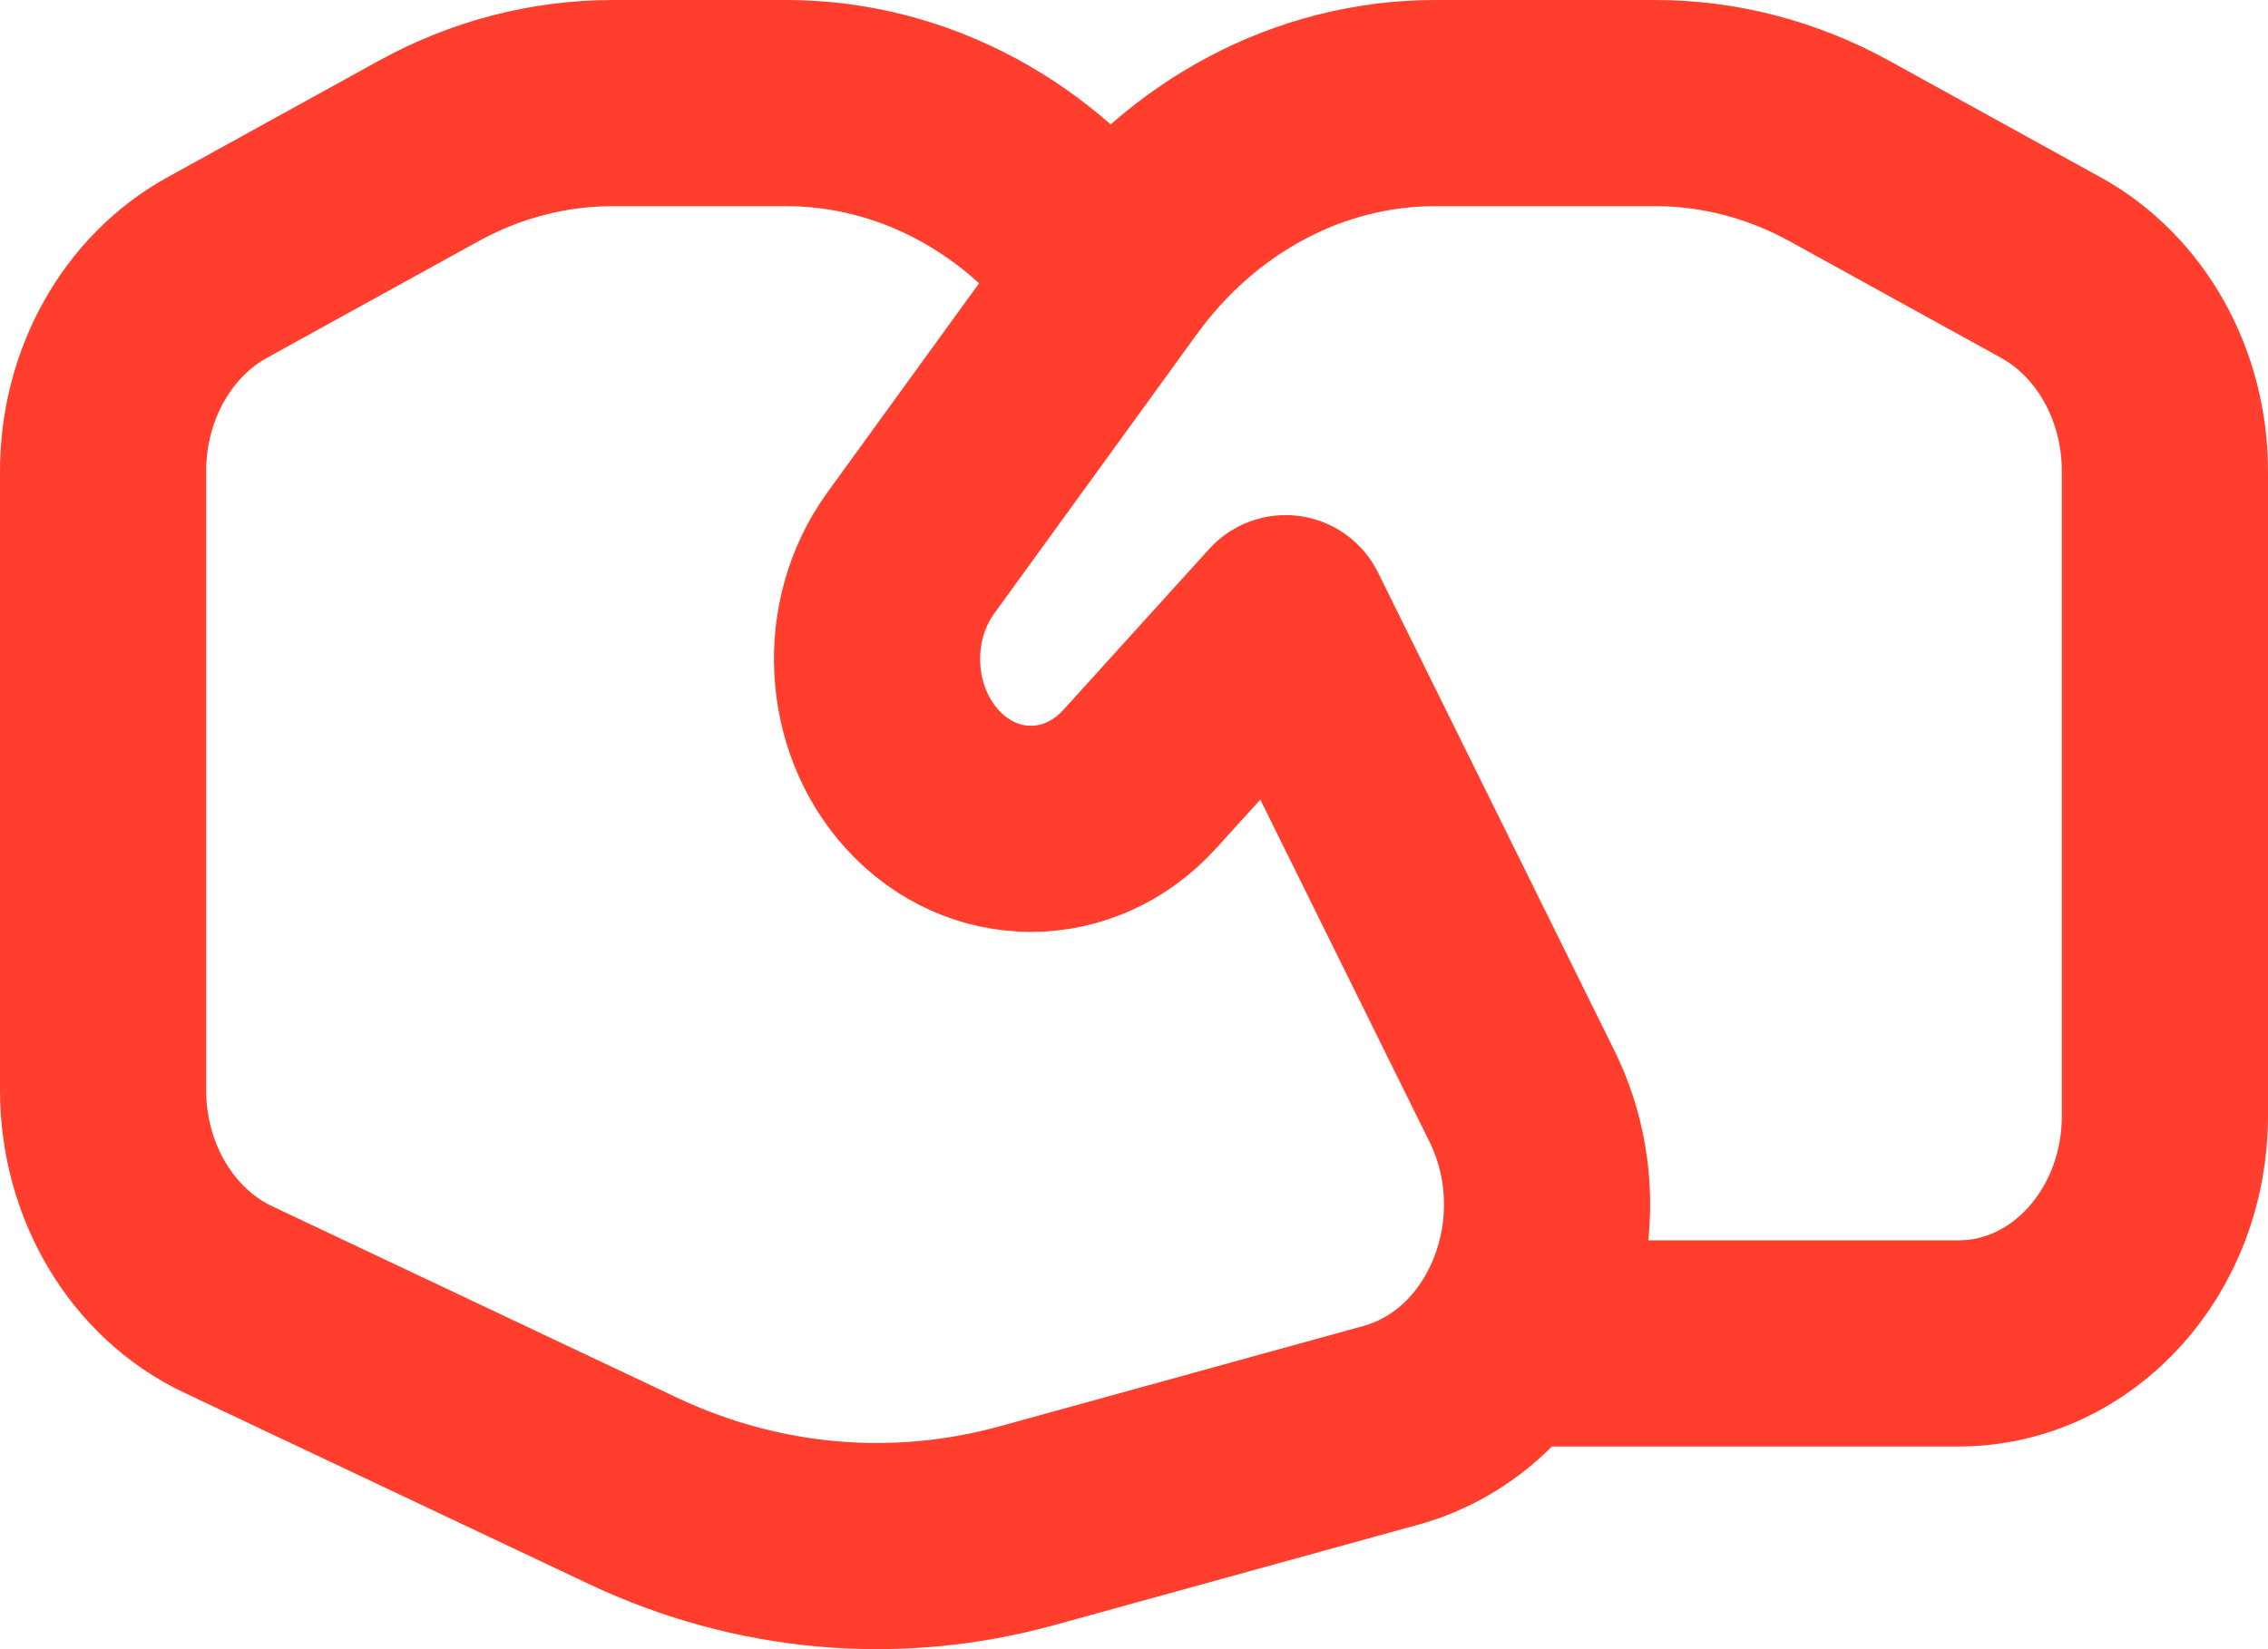 <svg width="44" height="32" viewBox="0 0 44 32" fill="none" xmlns="http://www.w3.org/2000/svg">
<path d="M29.183 26.067H38C40.209 26.067 42 24.091 42 21.653V9.141C42 7.469 41.144 5.941 39.789 5.193L35.689 2.932C34.578 2.319 33.353 2 32.111 2H27.845C25.415 2 23.116 3.219 21.598 5.313L21.548 5.382M21.548 5.382L17.669 10.731C16.719 12.042 16.814 13.931 17.889 15.118C19.055 16.404 20.945 16.404 22.111 15.118L24.941 11.995L29.523 21.263C30.776 23.798 29.521 26.957 26.982 27.657L19.922 29.605C17.378 30.306 14.695 30.069 12.284 28.93L4.424 25.213C2.954 24.517 2 22.922 2 21.156V9.141C2 7.469 2.856 5.941 4.211 5.193L8.311 2.932C9.422 2.319 10.647 2 11.889 2H15.251C17.733 2 20.047 3.268 21.548 5.382Z" stroke="#FF3E2D" stroke-width="4" stroke-linecap="round" stroke-linejoin="round"/>
</svg>

